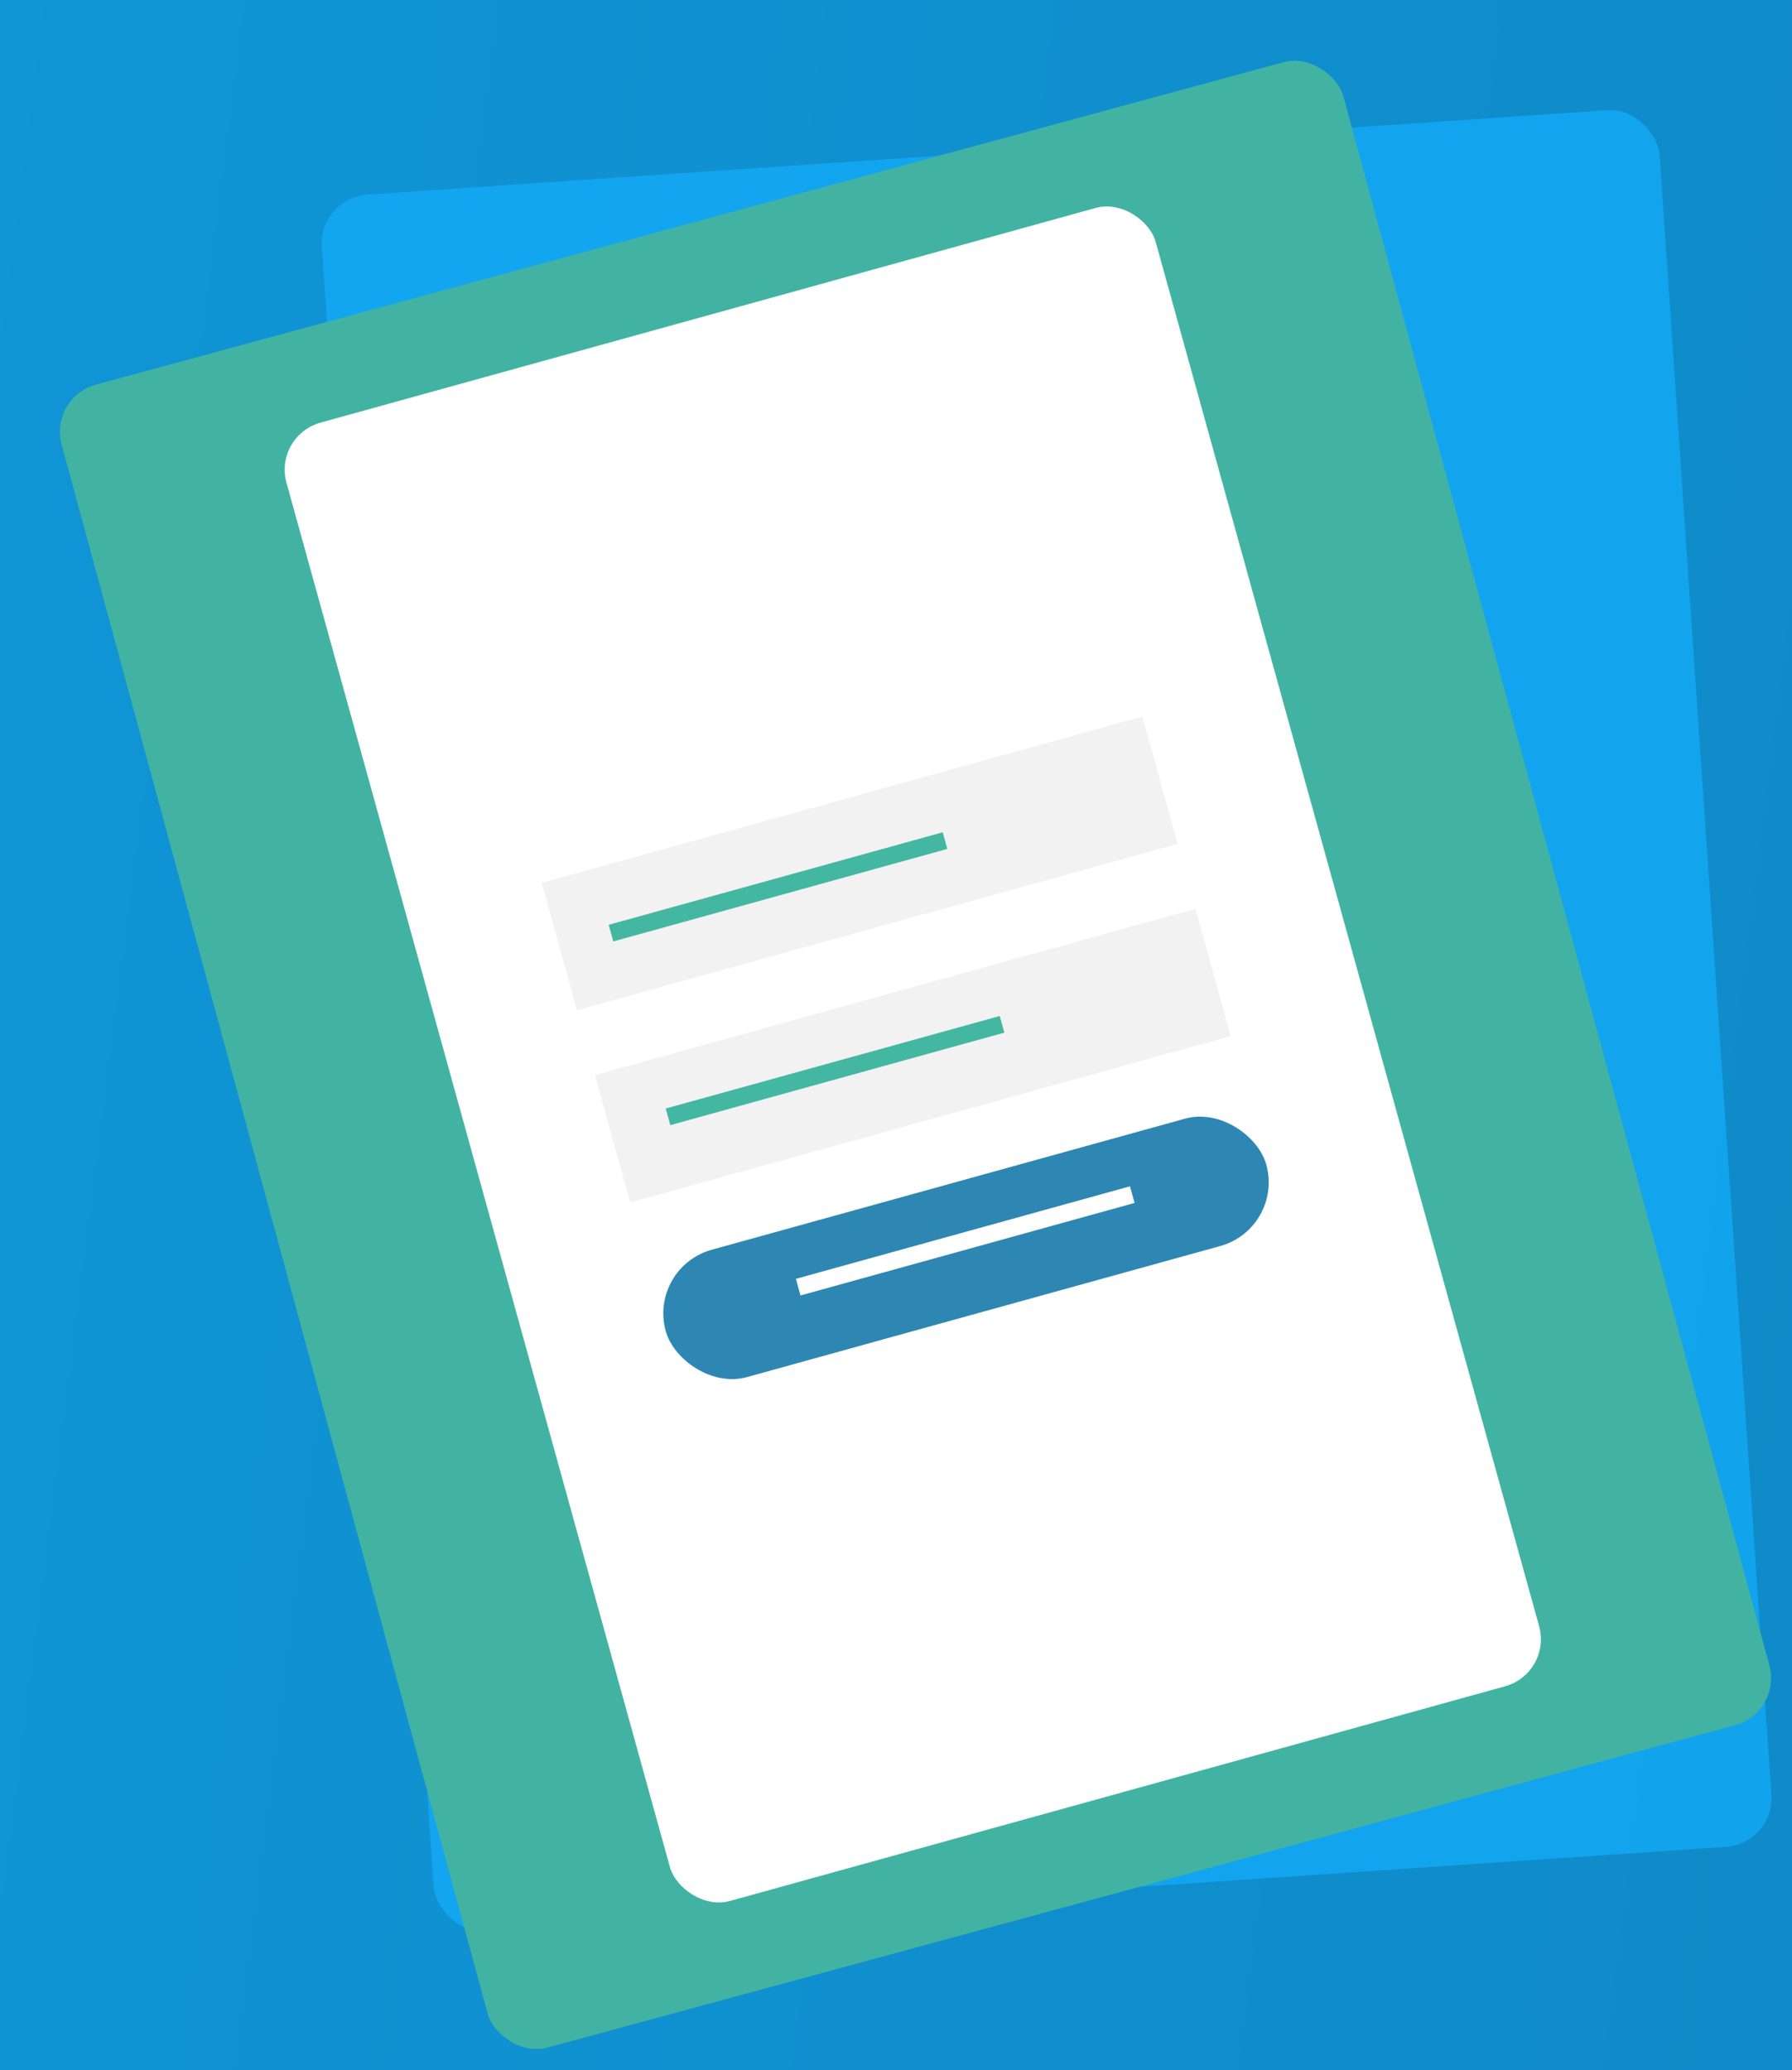 <svg width="367" height="424" viewBox="0 0 367 424" fill="none" xmlns="http://www.w3.org/2000/svg">
<rect width="367" height="424" fill="#E5E5E5"/>
<g id="Homepage" clip-path="url(#clip0_0_1)">
<rect width="1440" height="6791" transform="translate(-156 -2047)" fill="white"/>
<rect id="Rectangle" x="-156" y="-875" width="1440" height="5619" fill="url(#paint0_linear_0_1)"/>
<rect id="Rectangle_2" x="-156" y="-226" width="1440" height="1860" fill="url(#paint1_linear_0_1)"/>
<g id="Group 11">
<g id="Rectangle 2" filter="url(#filter0_d_0_1)">
<rect width="274.531" height="356.41" rx="10" transform="matrix(0.998 -0.068 0.068 0.998 45.241 20.546)" fill="#14AFFC" fill-opacity="0.7"/>
</g>
<g id="Rectangle 2.1" filter="url(#filter1_d_0_1)">
<rect width="272.033" height="352.945" rx="10" transform="matrix(0.965 -0.262 0.262 0.965 0 71.393)" fill="#42B3A3"/>
</g>
<g id="Group 10" filter="url(#filter2_d_0_1)">
<rect id="Rectangle 2_2" width="184.666" height="314.084" rx="10" transform="matrix(0.964 -0.267 0.267 0.964 46 79.23)" fill="white"/>
<rect id="Rectangle 2_3" width="127.597" height="27.058" transform="matrix(0.964 -0.267 0.267 0.964 100.942 170.825)" fill="#F2F2F2"/>
<rect id="Rectangle 2.6" width="127.597" height="27.058" transform="matrix(0.964 -0.267 0.267 0.964 111.833 210.197)" fill="#F2F2F2"/>
<rect id="Rectangle 2.8" width="70.97" height="3.533" transform="matrix(0.964 -0.267 0.267 0.964 126.333 217.037)" fill="#44B7A2"/>
<rect id="Rectangle 2.9" width="70.97" height="3.533" transform="matrix(0.964 -0.267 0.267 0.964 114.655 179.41)" fill="#44B7A2"/>
<rect id="Rectangle 2.7" width="127.597" height="27.058" rx="13.529" transform="matrix(0.964 -0.267 0.267 0.964 122.725 249.571)" fill="url(#paint2_linear_0_1)"/>
<rect id="Rectangle 2.10" width="70.97" height="3.533" transform="matrix(0.964 -0.267 0.267 0.964 153 251.92)" fill="white"/>
</g>
</g>
</g>
<defs>
<filter id="filter0_d_0_1" x="45.895" y="2.519" width="320.714" height="396.963" filterUnits="userSpaceOnUse" color-interpolation-filters="sRGB">
<feFlood flood-opacity="0" result="BackgroundImageFix"/>
<feColorMatrix in="SourceAlpha" type="matrix" values="0 0 0 0 0 0 0 0 0 0 0 0 0 0 0 0 0 0 127 0" result="hardAlpha"/>
<feOffset dx="20" dy="20"/>
<feGaussianBlur stdDeviation="2"/>
<feColorMatrix type="matrix" values="0 0 0 0 0 0 0 0 0 0 0 0 0 0 0 0 0 0 0.25 0"/>
<feBlend mode="normal" in2="BackgroundImageFix" result="effect1_dropShadow_0_1"/>
<feBlend mode="normal" in="SourceGraphic" in2="effect1_dropShadow_0_1" result="shape"/>
</filter>
<filter id="filter1_d_0_1" x="2.269" y="2.271" width="364.462" height="421.457" filterUnits="userSpaceOnUse" color-interpolation-filters="sRGB">
<feFlood flood-opacity="0" result="BackgroundImageFix"/>
<feColorMatrix in="SourceAlpha" type="matrix" values="0 0 0 0 0 0 0 0 0 0 0 0 0 0 0 0 0 0 127 0" result="hardAlpha"/>
<feOffset dx="10" dy="10"/>
<feGaussianBlur stdDeviation="2"/>
<feColorMatrix type="matrix" values="0 0 0 0 0 0 0 0 0 0 0 0 0 0 0 0 0 0 0.25 0"/>
<feBlend mode="normal" in2="BackgroundImageFix" result="effect1_dropShadow_0_1"/>
<feBlend mode="normal" in="SourceGraphic" in2="effect1_dropShadow_0_1" result="shape"/>
</filter>
<filter id="filter2_d_0_1" x="48.302" y="32.301" width="271.115" height="361.343" filterUnits="userSpaceOnUse" color-interpolation-filters="sRGB">
<feFlood flood-opacity="0" result="BackgroundImageFix"/>
<feColorMatrix in="SourceAlpha" type="matrix" values="0 0 0 0 0 0 0 0 0 0 0 0 0 0 0 0 0 0 127 0" result="hardAlpha"/>
<feOffset dx="10" dy="10"/>
<feGaussianBlur stdDeviation="2"/>
<feColorMatrix type="matrix" values="0 0 0 0 0 0 0 0 0 0 0 0 0 0 0 0 0 0 0.25 0"/>
<feBlend mode="normal" in2="BackgroundImageFix" result="effect1_dropShadow_0_1"/>
<feBlend mode="normal" in="SourceGraphic" in2="effect1_dropShadow_0_1" result="shape"/>
</filter>
<linearGradient id="paint0_linear_0_1" x1="-156" y1="-712.225" x2="1282.18" y2="-632.392" gradientUnits="userSpaceOnUse">
<stop stop-color="white"/>
<stop offset="0.039" stop-color="white"/>
</linearGradient>
<linearGradient id="paint1_linear_0_1" x1="-156" y1="-172.118" x2="1437.34" y2="31.474" gradientUnits="userSpaceOnUse">
<stop stop-color="#0A72A5"/>
<stop offset="0" stop-color="#0A72A5"/>
<stop offset="0" stop-color="#1199DC"/>
<stop offset="1" stop-color="#0A72A5"/>
<stop offset="1" stop-color="#0A72A5"/>
</linearGradient>
<linearGradient id="paint2_linear_0_1" x1="127.597" y1="13.794" x2="0.809" y2="11.336" gradientUnits="userSpaceOnUse">
<stop stop-color="#0A72A5" stop-opacity="0.85"/>
</linearGradient>
<clipPath id="clip0_0_1">
<rect width="1440" height="6791" fill="white" transform="translate(-156 -2047)"/>
</clipPath>
</defs>
</svg>
